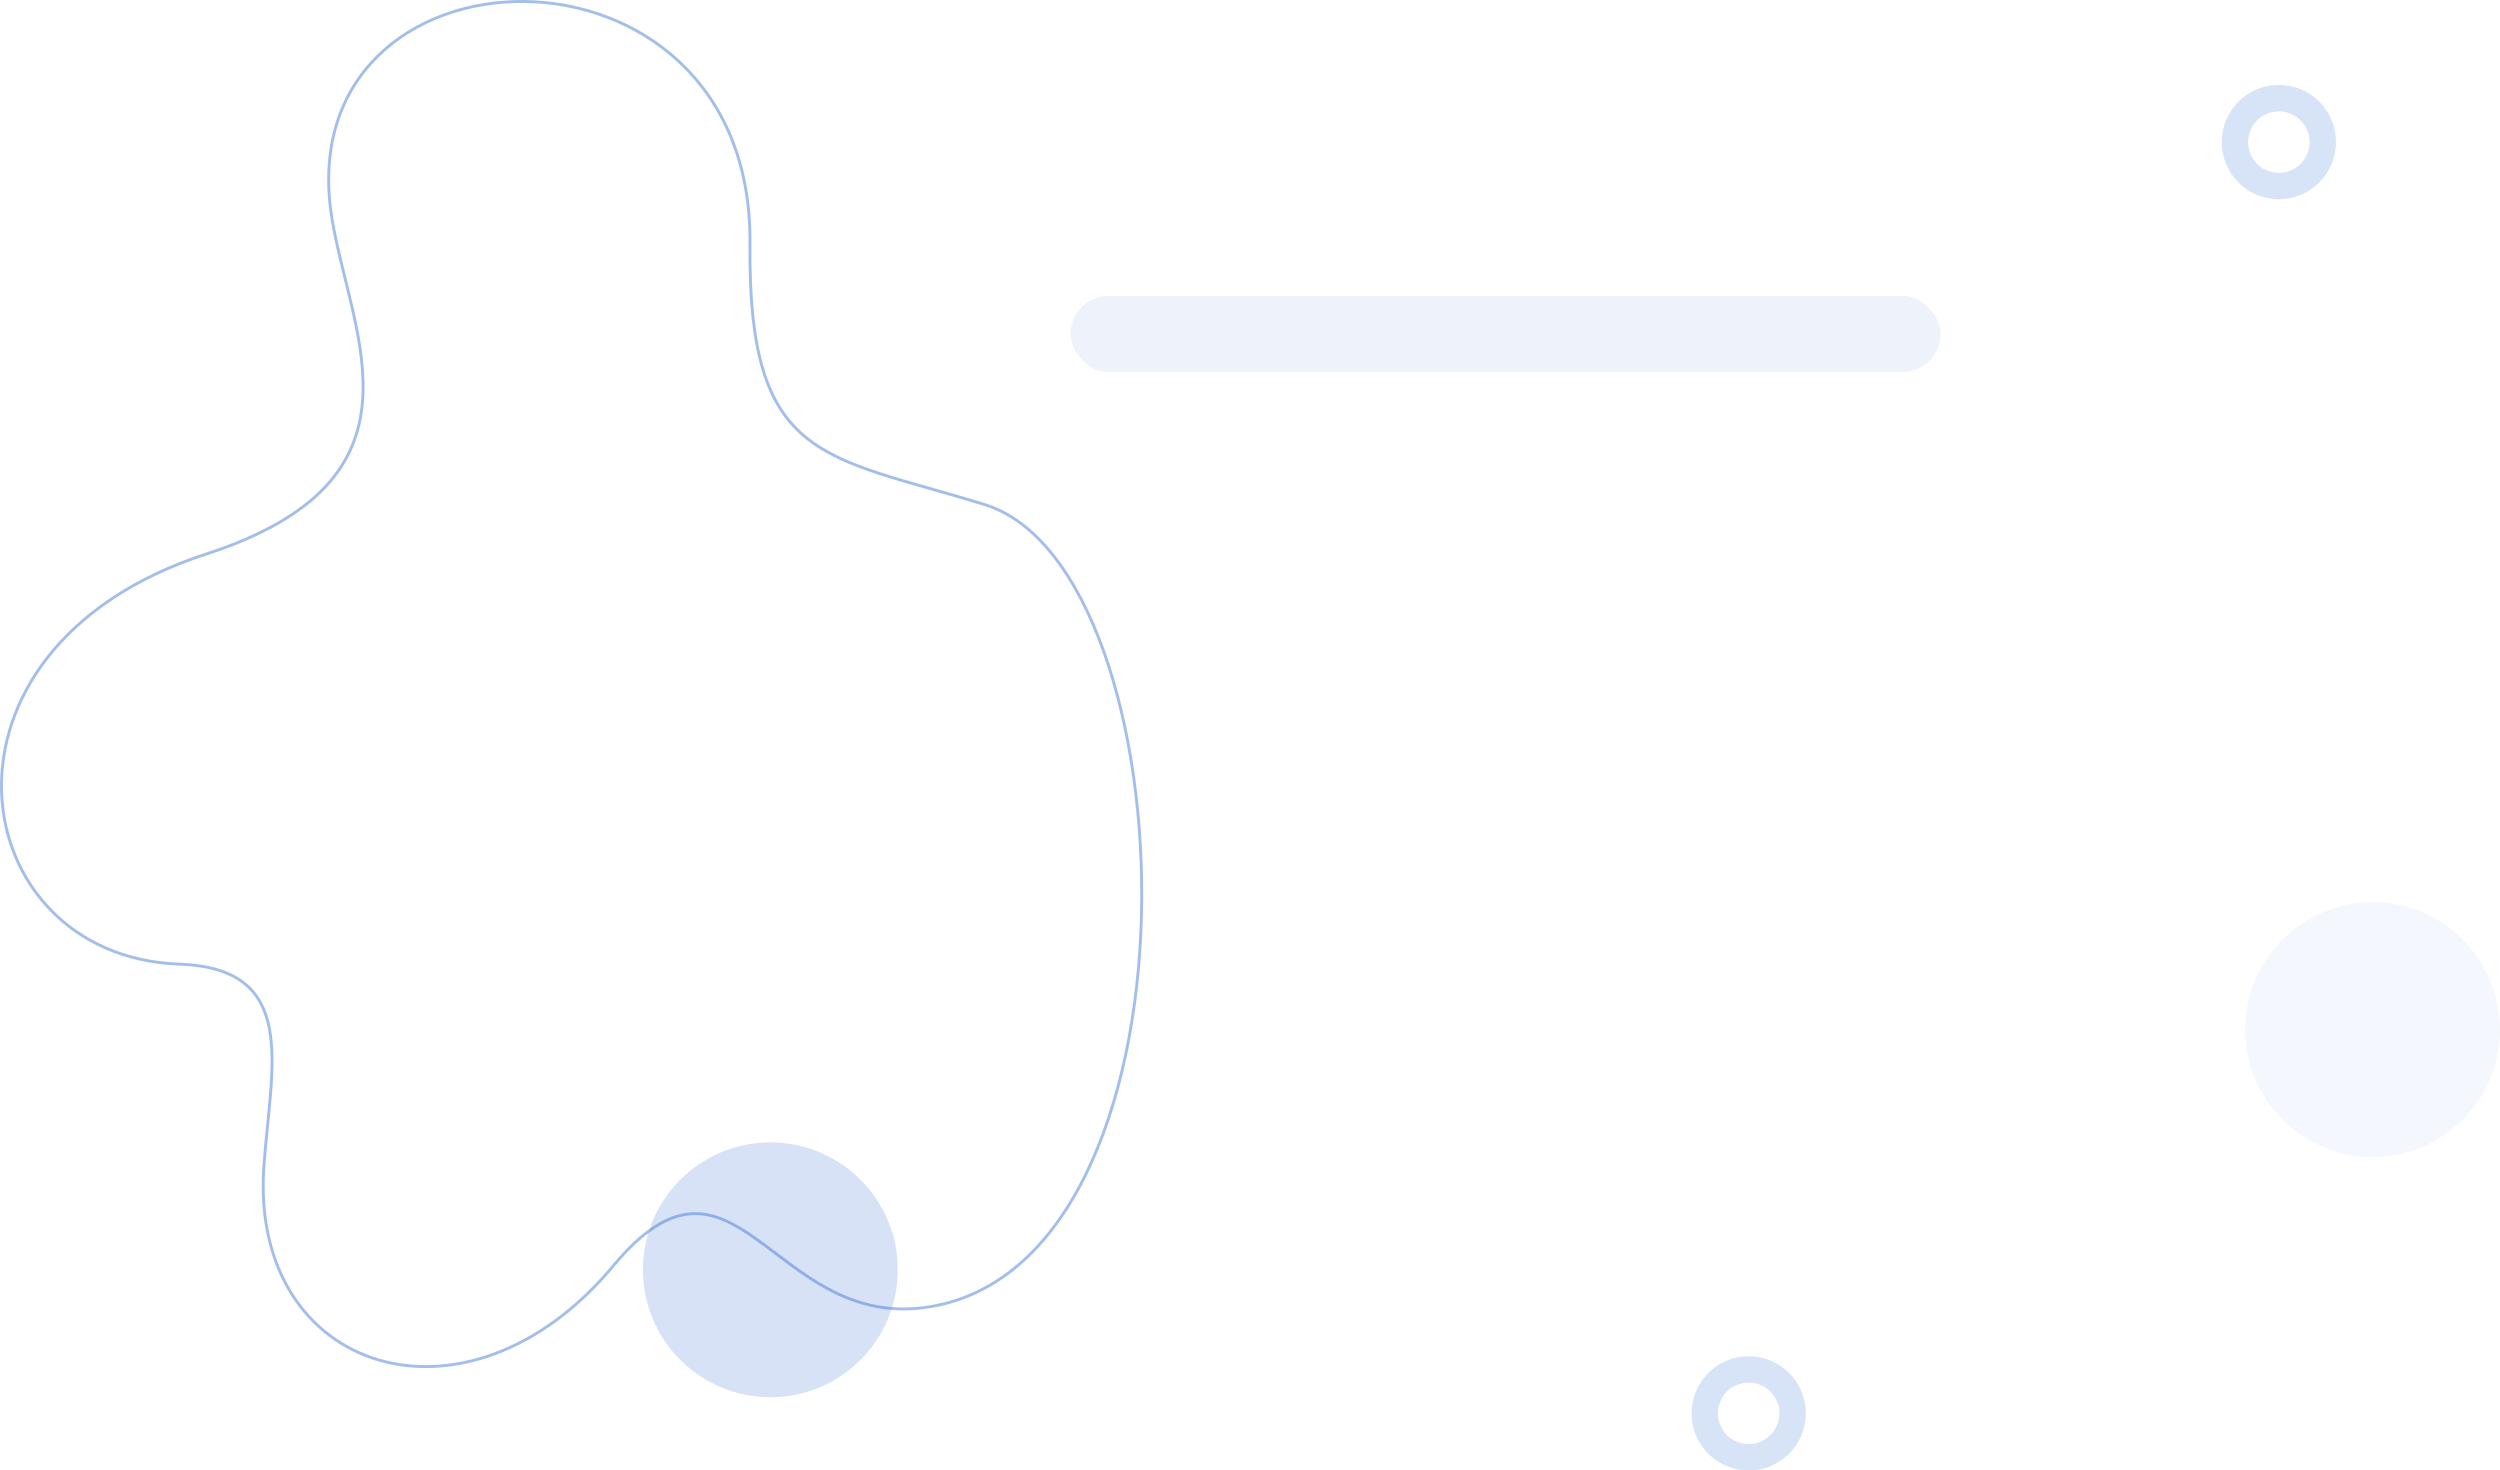 <svg xmlns="http://www.w3.org/2000/svg" width="853.503" height="502.011" viewBox="0 0 853.503 502.011">
  <g id="Group_368" data-name="Group 368" transform="translate(-157.497 -4825.989)">
    <path id="Path_129" data-name="Path 129" d="M412.18,167.979c-.76,74.633,25.1,72.015,80.033,88.974,71.255,21.993,78.609,261.373-20.69,274.194-51.922,6.7-64.607-63.956-106.028-14.246-50.2,60.239-124.14,36.5-119.283-33.823,2.374-34.407,12.441-67.728-28.939-69.207-73.819-2.632-90.833-107.493,9.158-139.96,78.351-25.439,49.751-74.077,43.076-114.3C253.226,61.584,413.319,56.5,412.18,167.979Z" transform="translate(1.361 4741.265)" fill="none" stroke="#497ed9" stroke-miterlimit="10" stroke-width="1" opacity="0.5"/>
    <circle id="Ellipse_55" data-name="Ellipse 55" cx="43.5" cy="43.5" r="43.5" transform="translate(377 5216)" fill="#497ed9" opacity="0.22"/>
    <circle id="Ellipse_52" data-name="Ellipse 52" cx="43.5" cy="43.5" r="43.5" transform="translate(924 5134)" fill="#497ed9" opacity="0.06"/>
    <g id="Ellipse_51" data-name="Ellipse 51" transform="translate(735 5289)" fill="none" stroke="#497ed9" stroke-width="9" opacity="0.22">
      <circle cx="19.5" cy="19.5" r="19.5" stroke="none"/>
      <circle cx="19.5" cy="19.5" r="15" fill="none"/>
    </g>
    <g id="Ellipse_53" data-name="Ellipse 53" transform="translate(916 4855)" fill="none" stroke="#497ed9" stroke-width="9" opacity="0.22">
      <circle cx="19.5" cy="19.5" r="19.5" stroke="none"/>
      <circle cx="19.5" cy="19.5" r="15" fill="none"/>
    </g>
    <rect id="Rectangle_181" data-name="Rectangle 181" width="297" height="26" rx="13" transform="translate(523 4927)" fill="#497ed9" opacity="0.1"/>
  </g>
</svg>
